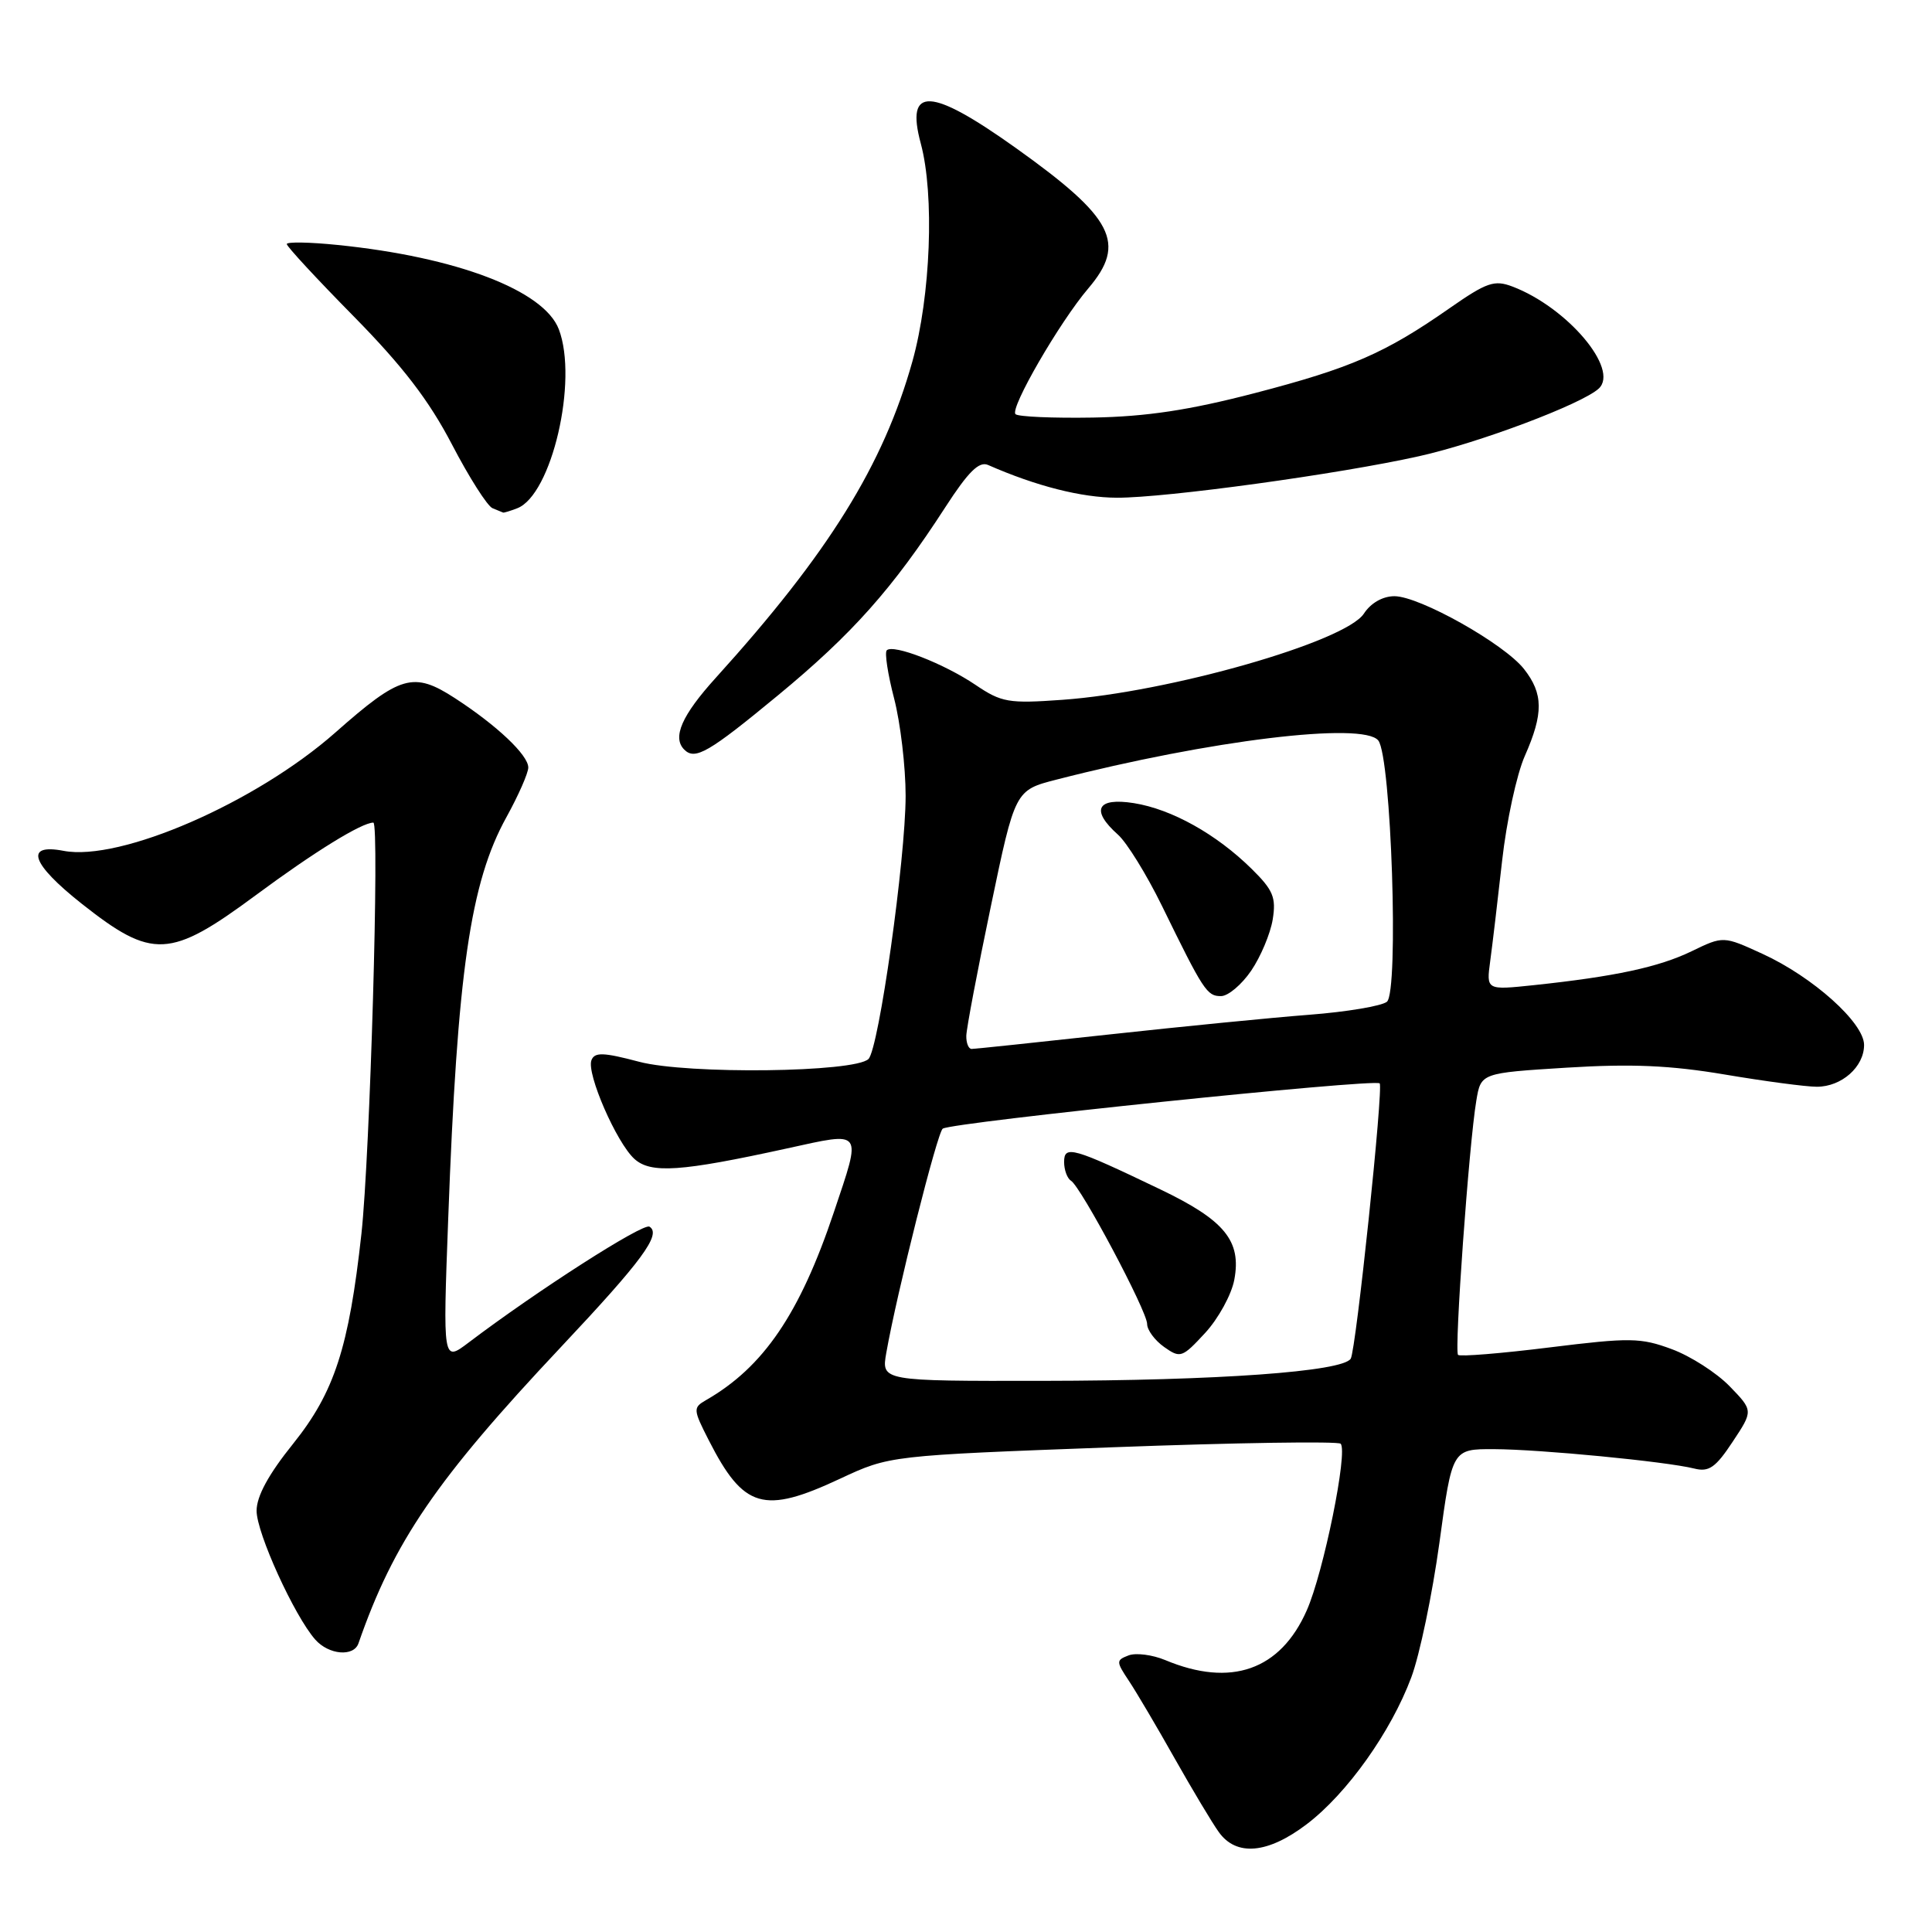 <?xml version="1.0" encoding="UTF-8" standalone="no"?>
<!DOCTYPE svg PUBLIC "-//W3C//DTD SVG 1.1//EN" "http://www.w3.org/Graphics/SVG/1.1/DTD/svg11.dtd" >
<svg xmlns="http://www.w3.org/2000/svg" xmlns:xlink="http://www.w3.org/1999/xlink" version="1.1" viewBox="0 0 256 256">
 <g >
 <path fill="currentColor"
d=" M 173.17 241.70 C 178.50 237.64 184.30 229.49 187.00 222.27 C 188.12 219.28 189.79 211.25 190.73 204.42 C 192.42 192.00 192.42 192.00 197.96 192.02 C 204.06 192.04 220.79 193.66 224.50 194.59 C 226.44 195.08 227.33 194.46 229.58 191.05 C 232.32 186.92 232.32 186.92 229.18 183.68 C 227.45 181.90 224.01 179.69 221.52 178.77 C 217.39 177.24 215.99 177.22 205.33 178.54 C 198.91 179.34 193.45 179.78 193.20 179.53 C 192.68 179.02 194.65 151.57 195.62 145.84 C 196.23 142.18 196.23 142.18 207.60 141.47 C 216.18 140.94 221.31 141.16 228.55 142.38 C 233.82 143.27 239.30 144.00 240.74 144.00 C 244.02 144.00 247.00 141.37 247.00 138.46 C 247.00 135.53 240.22 129.45 233.54 126.39 C 228.35 124.01 228.35 124.01 224.14 126.05 C 219.77 128.16 213.96 129.40 203.22 130.54 C 196.94 131.20 196.94 131.20 197.46 127.35 C 197.75 125.23 198.46 119.24 199.04 114.04 C 199.62 108.84 200.97 102.59 202.05 100.16 C 204.53 94.54 204.51 91.92 201.94 88.65 C 199.31 85.30 188.09 79.00 184.77 79.00 C 183.22 79.00 181.64 79.90 180.72 81.31 C 178.27 85.05 154.89 91.73 140.76 92.73 C 133.64 93.24 132.71 93.08 129.26 90.75 C 125.10 87.94 118.36 85.31 117.50 86.17 C 117.20 86.47 117.64 89.35 118.48 92.57 C 119.31 95.79 120.00 101.59 120.00 105.46 C 119.99 113.83 116.45 138.95 115.08 140.32 C 113.29 142.11 91.08 142.38 84.69 140.69 C 79.93 139.43 78.79 139.40 78.37 140.48 C 77.69 142.24 81.69 151.41 84.06 153.56 C 86.24 155.53 90.19 155.26 104.25 152.18 C 114.48 149.94 114.20 149.56 110.49 160.63 C 105.97 174.10 101.16 181.16 93.54 185.53 C 91.82 186.52 91.84 186.77 93.91 190.83 C 98.54 199.91 101.18 200.68 111.33 195.93 C 117.88 192.87 117.88 192.87 147.44 191.77 C 163.70 191.16 177.29 190.96 177.64 191.30 C 178.64 192.30 175.38 208.36 173.15 213.39 C 169.65 221.32 163.10 223.61 154.40 219.97 C 152.69 219.26 150.50 218.98 149.54 219.35 C 147.87 219.99 147.88 220.16 149.61 222.76 C 150.61 224.27 153.33 228.88 155.65 233.00 C 157.98 237.12 160.60 241.51 161.49 242.75 C 163.82 246.02 168.00 245.64 173.17 241.70 Z  M 47.50 217.75 C 52.17 204.30 57.79 196.07 74.32 178.50 C 85.10 167.04 87.68 163.54 86.06 162.54 C 85.22 162.02 71.17 171.02 62.09 177.90 C 58.68 180.48 58.68 180.48 59.39 161.49 C 60.60 128.77 62.31 116.95 67.11 108.27 C 68.70 105.39 70.00 102.43 70.00 101.70 C 70.00 100.05 65.84 96.12 60.28 92.51 C 54.79 88.95 53.05 89.45 44.43 97.07 C 33.90 106.36 15.94 114.18 8.42 112.74 C 3.20 111.74 4.13 114.45 10.83 119.75 C 20.20 127.15 22.52 127.03 33.89 118.62 C 41.64 112.88 47.93 109.00 49.47 109.00 C 50.31 109.00 49.03 153.09 47.89 163.49 C 46.23 178.57 44.31 184.48 38.85 191.29 C 35.58 195.35 34.00 198.26 34.00 200.19 C 34.00 203.13 39.00 214.11 41.77 217.25 C 43.56 219.28 46.87 219.57 47.50 217.75 Z  M 103.08 92.14 C 112.93 84.01 118.28 78.00 125.26 67.21 C 128.30 62.51 129.73 61.09 130.92 61.61 C 137.29 64.41 143.30 65.94 148.00 65.95 C 154.50 65.97 177.43 62.82 188.03 60.45 C 195.98 58.68 209.61 53.54 211.84 51.49 C 214.61 48.93 207.67 40.73 200.41 37.97 C 198.01 37.06 197.01 37.40 192.09 40.83 C 183.54 46.80 179.04 48.76 166.26 52.09 C 157.61 54.34 151.95 55.20 144.84 55.33 C 139.53 55.42 134.91 55.22 134.56 54.88 C 133.78 54.12 140.40 42.68 144.20 38.22 C 149.31 32.22 147.58 28.87 134.62 19.62 C 123.29 11.54 119.95 11.38 122.01 19.02 C 123.84 25.82 123.32 39.23 120.90 47.88 C 117.04 61.64 109.79 73.31 94.83 89.83 C 90.34 94.79 89.05 97.72 90.67 99.33 C 92.10 100.76 93.89 99.73 103.08 92.14 Z  M 68.53 67.35 C 73.10 65.60 76.63 50.42 74.05 43.64 C 72.09 38.48 60.52 34.06 44.75 32.46 C 41.04 32.08 38.00 32.03 38.00 32.34 C 38.00 32.66 41.99 36.97 46.87 41.92 C 53.37 48.53 56.84 53.05 59.88 58.88 C 62.16 63.26 64.58 67.06 65.26 67.34 C 65.94 67.62 66.58 67.88 66.67 67.92 C 66.76 67.96 67.60 67.71 68.53 67.35 Z  M 117.44 179.25 C 118.83 171.35 124.21 149.99 124.92 149.55 C 126.31 148.69 181.99 142.92 182.81 143.55 C 183.35 143.96 179.68 178.89 178.98 180.03 C 177.92 181.75 161.40 182.94 138.14 182.97 C 116.78 183.00 116.78 183.00 117.44 179.25 Z  M 163.55 169.58 C 164.52 164.42 162.28 161.69 153.75 157.60 C 142.14 152.03 141.00 151.71 141.00 153.97 C 141.00 155.02 141.41 156.14 141.91 156.45 C 143.25 157.28 152.00 173.74 152.00 175.43 C 152.00 176.23 153.01 177.60 154.25 178.48 C 156.40 180.00 156.64 179.92 159.69 176.62 C 161.44 174.72 163.18 171.55 163.55 169.58 Z  M 128.04 137.25 C 128.06 136.29 129.52 128.57 131.29 120.11 C 134.50 104.71 134.50 104.71 140.00 103.30 C 160.30 98.08 180.64 95.61 182.63 98.12 C 184.35 100.28 185.38 131.45 183.77 132.74 C 183.07 133.30 178.45 134.08 173.50 134.46 C 168.55 134.84 156.62 136.02 147.00 137.07 C 137.38 138.12 129.16 138.99 128.75 138.99 C 128.34 139.00 128.02 138.21 128.04 137.25 Z  M 165.79 128.62 C 167.05 126.77 168.33 123.72 168.64 121.84 C 169.11 118.92 168.71 117.95 165.85 115.13 C 161.18 110.53 155.26 107.22 150.25 106.42 C 145.34 105.64 144.48 107.34 148.14 110.60 C 149.31 111.64 151.93 115.88 153.95 120.00 C 159.47 131.30 159.93 132.00 161.79 131.99 C 162.73 131.99 164.53 130.47 165.79 128.62 Z "/>
</g>
</svg>